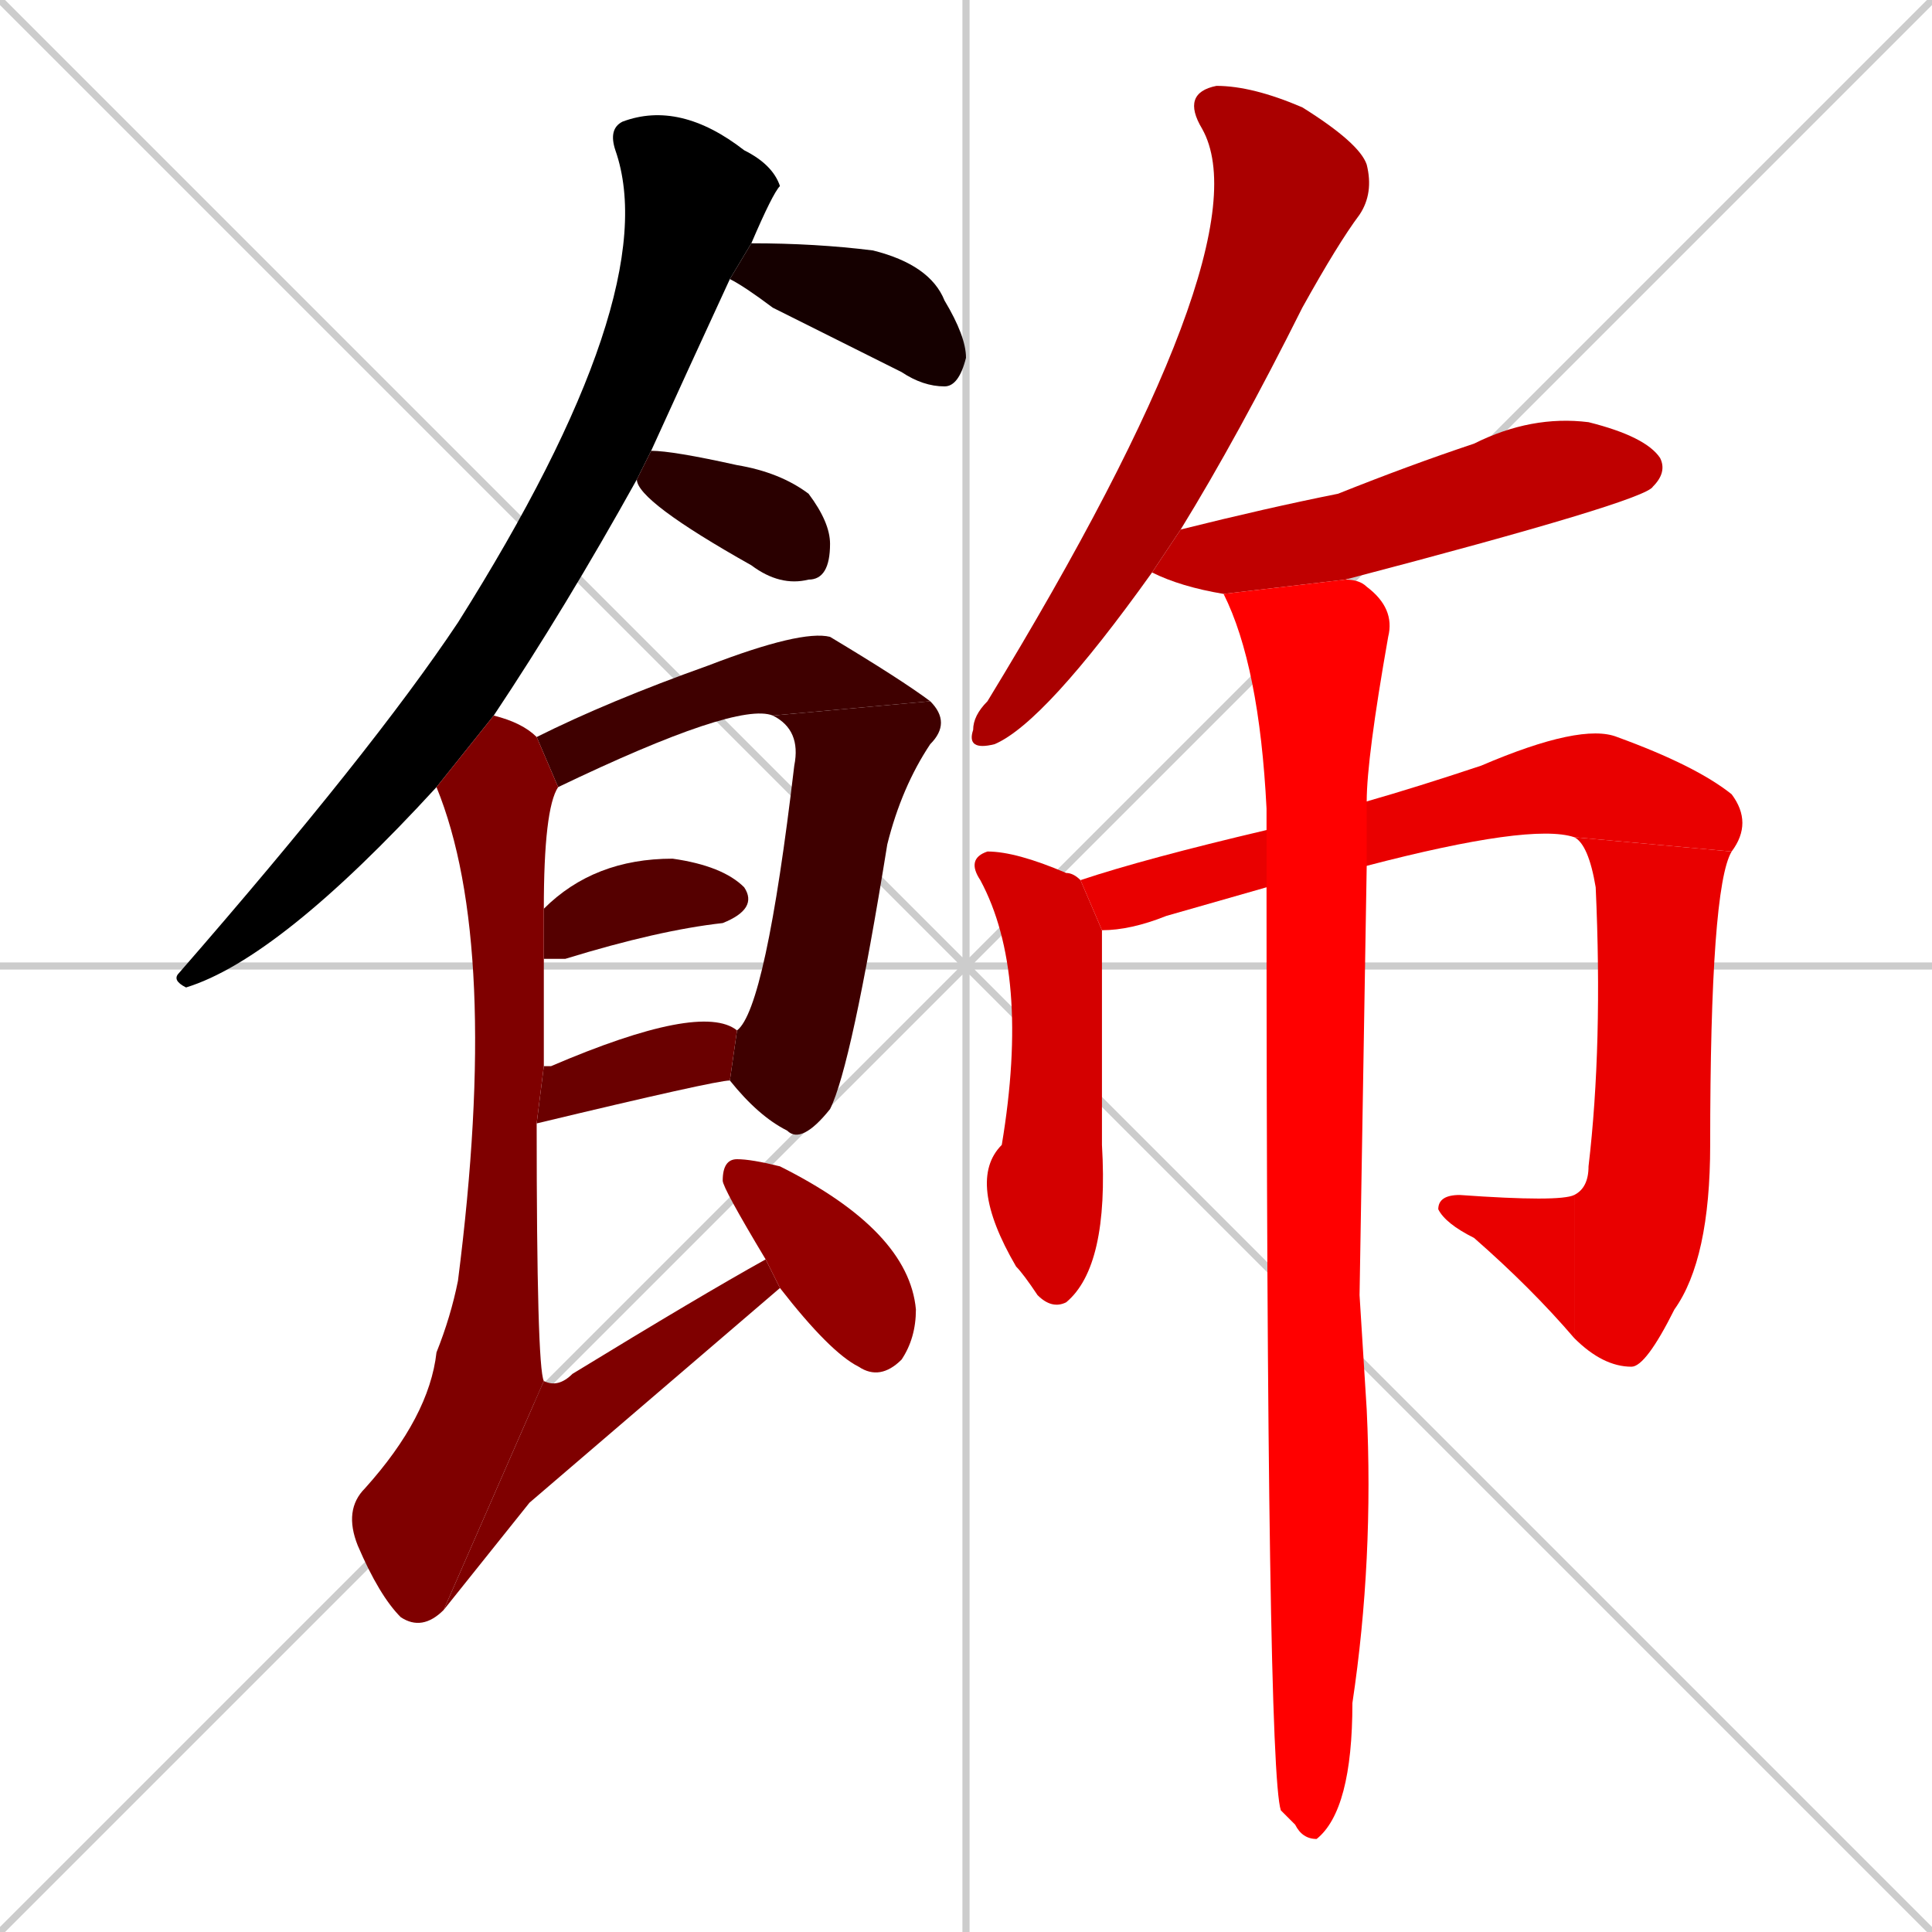 <svg xmlns="http://www.w3.org/2000/svg" xmlns:xlink="http://www.w3.org/1999/xlink" width="270" height="270"><path d="M 0 0 L 270 270 M 270 0 L 0 270 M 135 0 L 135 270 M 0 135 L 270 135" stroke="#CCCCCC" /><path d="M 61 110 Q 39 134 26 138 Q 24 137 25 136 Q 52 105 64 87 Q 93 41 86 21 Q 85 18 87 17 Q 95 14 104 21 Q 108 23 109 26 Q 108 27 105 34 L 102 39 Q 96 52 91 63 L 89 67 Q 79 85 69 100" fill="#000000" /><path d="M 105 34 Q 114 34 122 35 Q 130 37 132 42 Q 135 47 135 50 Q 134 54 132 54 Q 129 54 126 52 Q 116 47 108 43 Q 104 40 102 39" fill="#150000" /><path d="M 91 63 Q 94 63 103 65 Q 109 66 113 69 Q 116 73 116 76 Q 116 81 113 81 Q 109 82 105 79 Q 89 70 89 67" fill="#2a0000" /><path d="M 108 100 Q 103 98 78 110 L 75 103 Q 85 98 99 93 Q 112 88 116 89 Q 126 95 130 98" fill="#3f0000" /><path d="M 103 144 Q 107 141 111 107 Q 112 102 108 100 L 130 98 Q 133 101 130 104 Q 126 110 124 118 Q 119 149 116 155 Q 112 160 110 158 Q 106 156 102 151" fill="#3f0000" /><path d="M 76 127 Q 83 120 94 120 Q 101 121 104 124 Q 106 127 101 129 Q 92 130 79 134 Q 77 134 76 134" fill="#550000" /><path d="M 76 149 Q 76 149 77 149 Q 98 140 103 144 L 102 151 Q 100 151 75 157" fill="#6a0000" /><path d="M 62 225 Q 59 228 56 226 Q 53 223 50 216 Q 48 211 51 208 Q 60 198 61 189 Q 63 184 64 179 Q 70 132 61 110 L 69 100 Q 73 101 75 103 L 78 110 Q 76 113 76 127 L 76 134 Q 76 140 76 149 L 75 157 Q 75 191 76 193" fill="#7f0000" /><path d="M 74 210 L 62 225 L 76 193 Q 78 194 80 192 Q 98 181 107 176 L 109 180" fill="#7f0000" /><path d="M 107 176 Q 101 166 101 165 Q 101 162 103 162 Q 105 162 109 163 Q 127 172 128 183 Q 128 187 126 190 Q 123 193 120 191 Q 116 189 109 180" fill="#940000" /><path d="M 161 80 Q 146 101 139 104 Q 135 105 136 102 Q 136 100 138 98 Q 177 34 168 18 Q 165 13 170 12 Q 175 12 182 15 Q 190 20 191 23 Q 192 27 190 30 Q 187 34 182 43 Q 173 61 165 74" fill="#aa0000" /><path d="M 171 83 Q 165 82 161 80 L 161 80 L 165 74 Q 177 71 187 69 Q 197 65 206 62 Q 214 58 222 59 Q 230 61 232 64 Q 233 66 231 68 Q 230 70 188 81" fill="#bf0000" /><path d="M 154 130 Q 154 135 154 160 Q 155 177 149 182 Q 147 183 145 181 Q 143 178 142 177 Q 135 165 140 160 Q 144 136 137 123 Q 135 120 138 119 Q 142 119 149 122 Q 150 122 151 123" fill="#d40000" /><path d="M 177 124 Q 170 126 163 128 Q 158 130 154 130 L 151 123 Q 160 120 177 116 L 191 112 Q 198 110 207 107 Q 221 101 226 103 Q 237 107 242 111 Q 245 115 242 119 L 220 117 Q 214 115 191 121" fill="#e90000" /><path d="M 242 119 Q 239 124 239 160 Q 239 176 234 183 Q 230 191 228 191 Q 224 191 220 187 L 220 167 Q 222 166 222 163 Q 224 146 223 124 Q 222 118 220 117" fill="#e90000" /><path d="M 220 187 Q 214 180 206 173 Q 202 171 201 169 Q 201 167 204 167 Q 218 168 220 167" fill="#e90000" /><path d="M 190 181 L 191 197 Q 192 218 189 238 Q 189 253 184 257 Q 182 257 181 255 Q 180 254 179 253 Q 177 247 177 124 L 177 116 Q 177 114 177 113 Q 176 93 171 83 L 188 81 Q 190 81 191 82 Q 195 85 194 89 Q 191 106 191 112 Q 191 112 191 112 L 191 121" fill="#ff0000" /></svg>